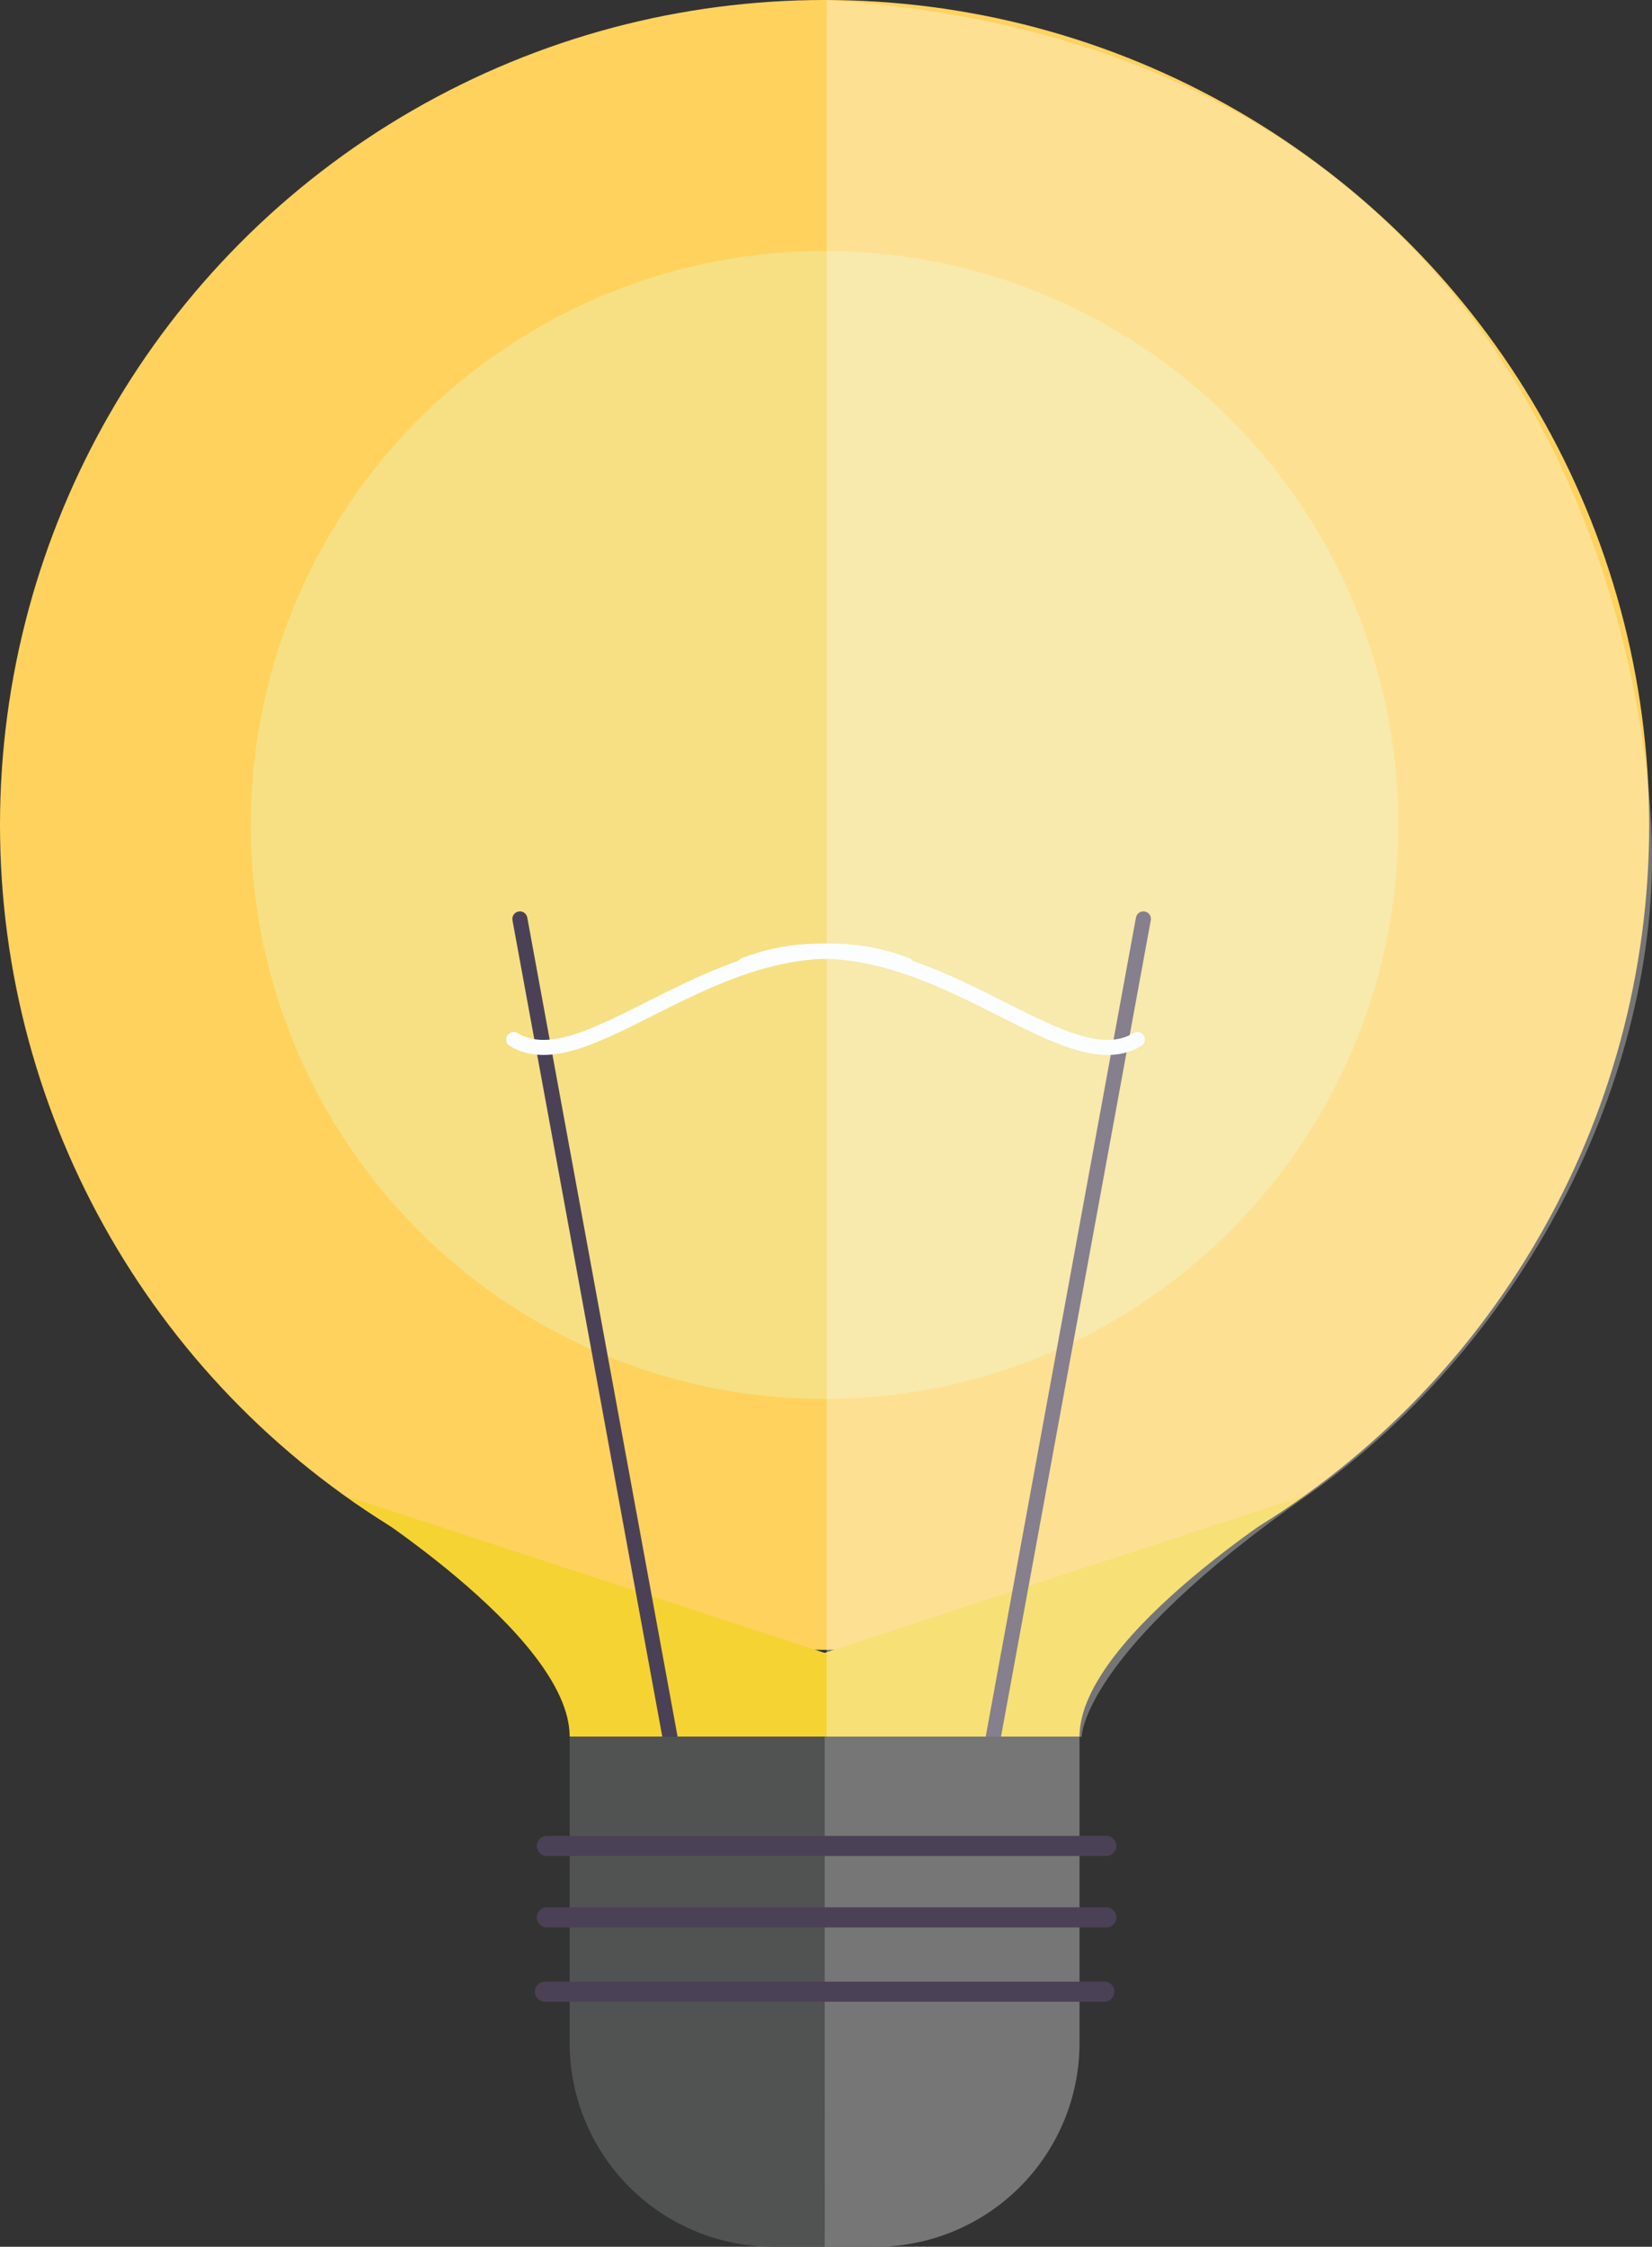 <svg id="Layer_1" data-name="Layer 1" xmlns="http://www.w3.org/2000/svg" viewBox="0 0 329.24 447.59"><rect x="0" y="0" width="329.24" height="447.59" fill="#333333" stroke="none"/><defs><style>.cls-1{fill:#ffd25e;}.cls-2{fill:#f6e083;}.cls-3{fill:#f5d332;}.cls-4,.cls-7,.cls-8{fill:none;stroke-linecap:round;stroke-miterlimit:10;}.cls-4,.cls-7{stroke:#4b4156;}.cls-4,.cls-8{stroke-width:3px;}.cls-5{fill:#757675;}.cls-6{fill:#515352;}.cls-7{stroke-width:4px;}.cls-8{stroke:#fcfdff;}.cls-9{fill:#fcfdff;opacity:0.33;}</style></defs><title>webmocup_v2</title><circle class="cls-1" cx="164.34" cy="164.34" r="164.34"/><circle class="cls-2" cx="164.34" cy="164.34" r="114.35"/><path class="cls-3" d="M260,297.93s-44.85,27.62-44.85,48H113.53Z"/><path class="cls-3" d="M68.68,297.93s44.85,27.62,44.85,48H215.16Z"/><line class="cls-4" x1="227.87" y1="183.06" x2="197.71" y2="347.4"/><line class="cls-4" x1="103.61" y1="183.06" x2="133.78" y2="347.4"/><path class="cls-5" d="M164.34,447.59h10.17a40.64,40.64,0,0,0,40.64-40.64V346H164.34Z"/><path class="cls-6" d="M164.34,447.59H154.17a40.64,40.64,0,0,1-40.64-40.64V346h50.82Z"/><line class="cls-7" x1="108.99" y1="381.97" x2="220.48" y2="381.97"/><line class="cls-7" x1="108.99" y1="367.74" x2="220.48" y2="367.74"/><line class="cls-7" x1="108.6" y1="396.77" x2="220.09" y2="396.77"/><path class="cls-8" d="M180.7,192.28c-33.94-13.06-62.67,24.37-78.33,14.8"/><path class="cls-8" d="M148.35,192.28c33.94-13.06,62.67,24.37,78.33,14.8"/><path class="cls-9" d="M164.74,0V346h50.82s.05-16.65,44.85-48,71.18-86.09,68.68-133.59S299.37,8.53,164.74,0Z"/></svg>